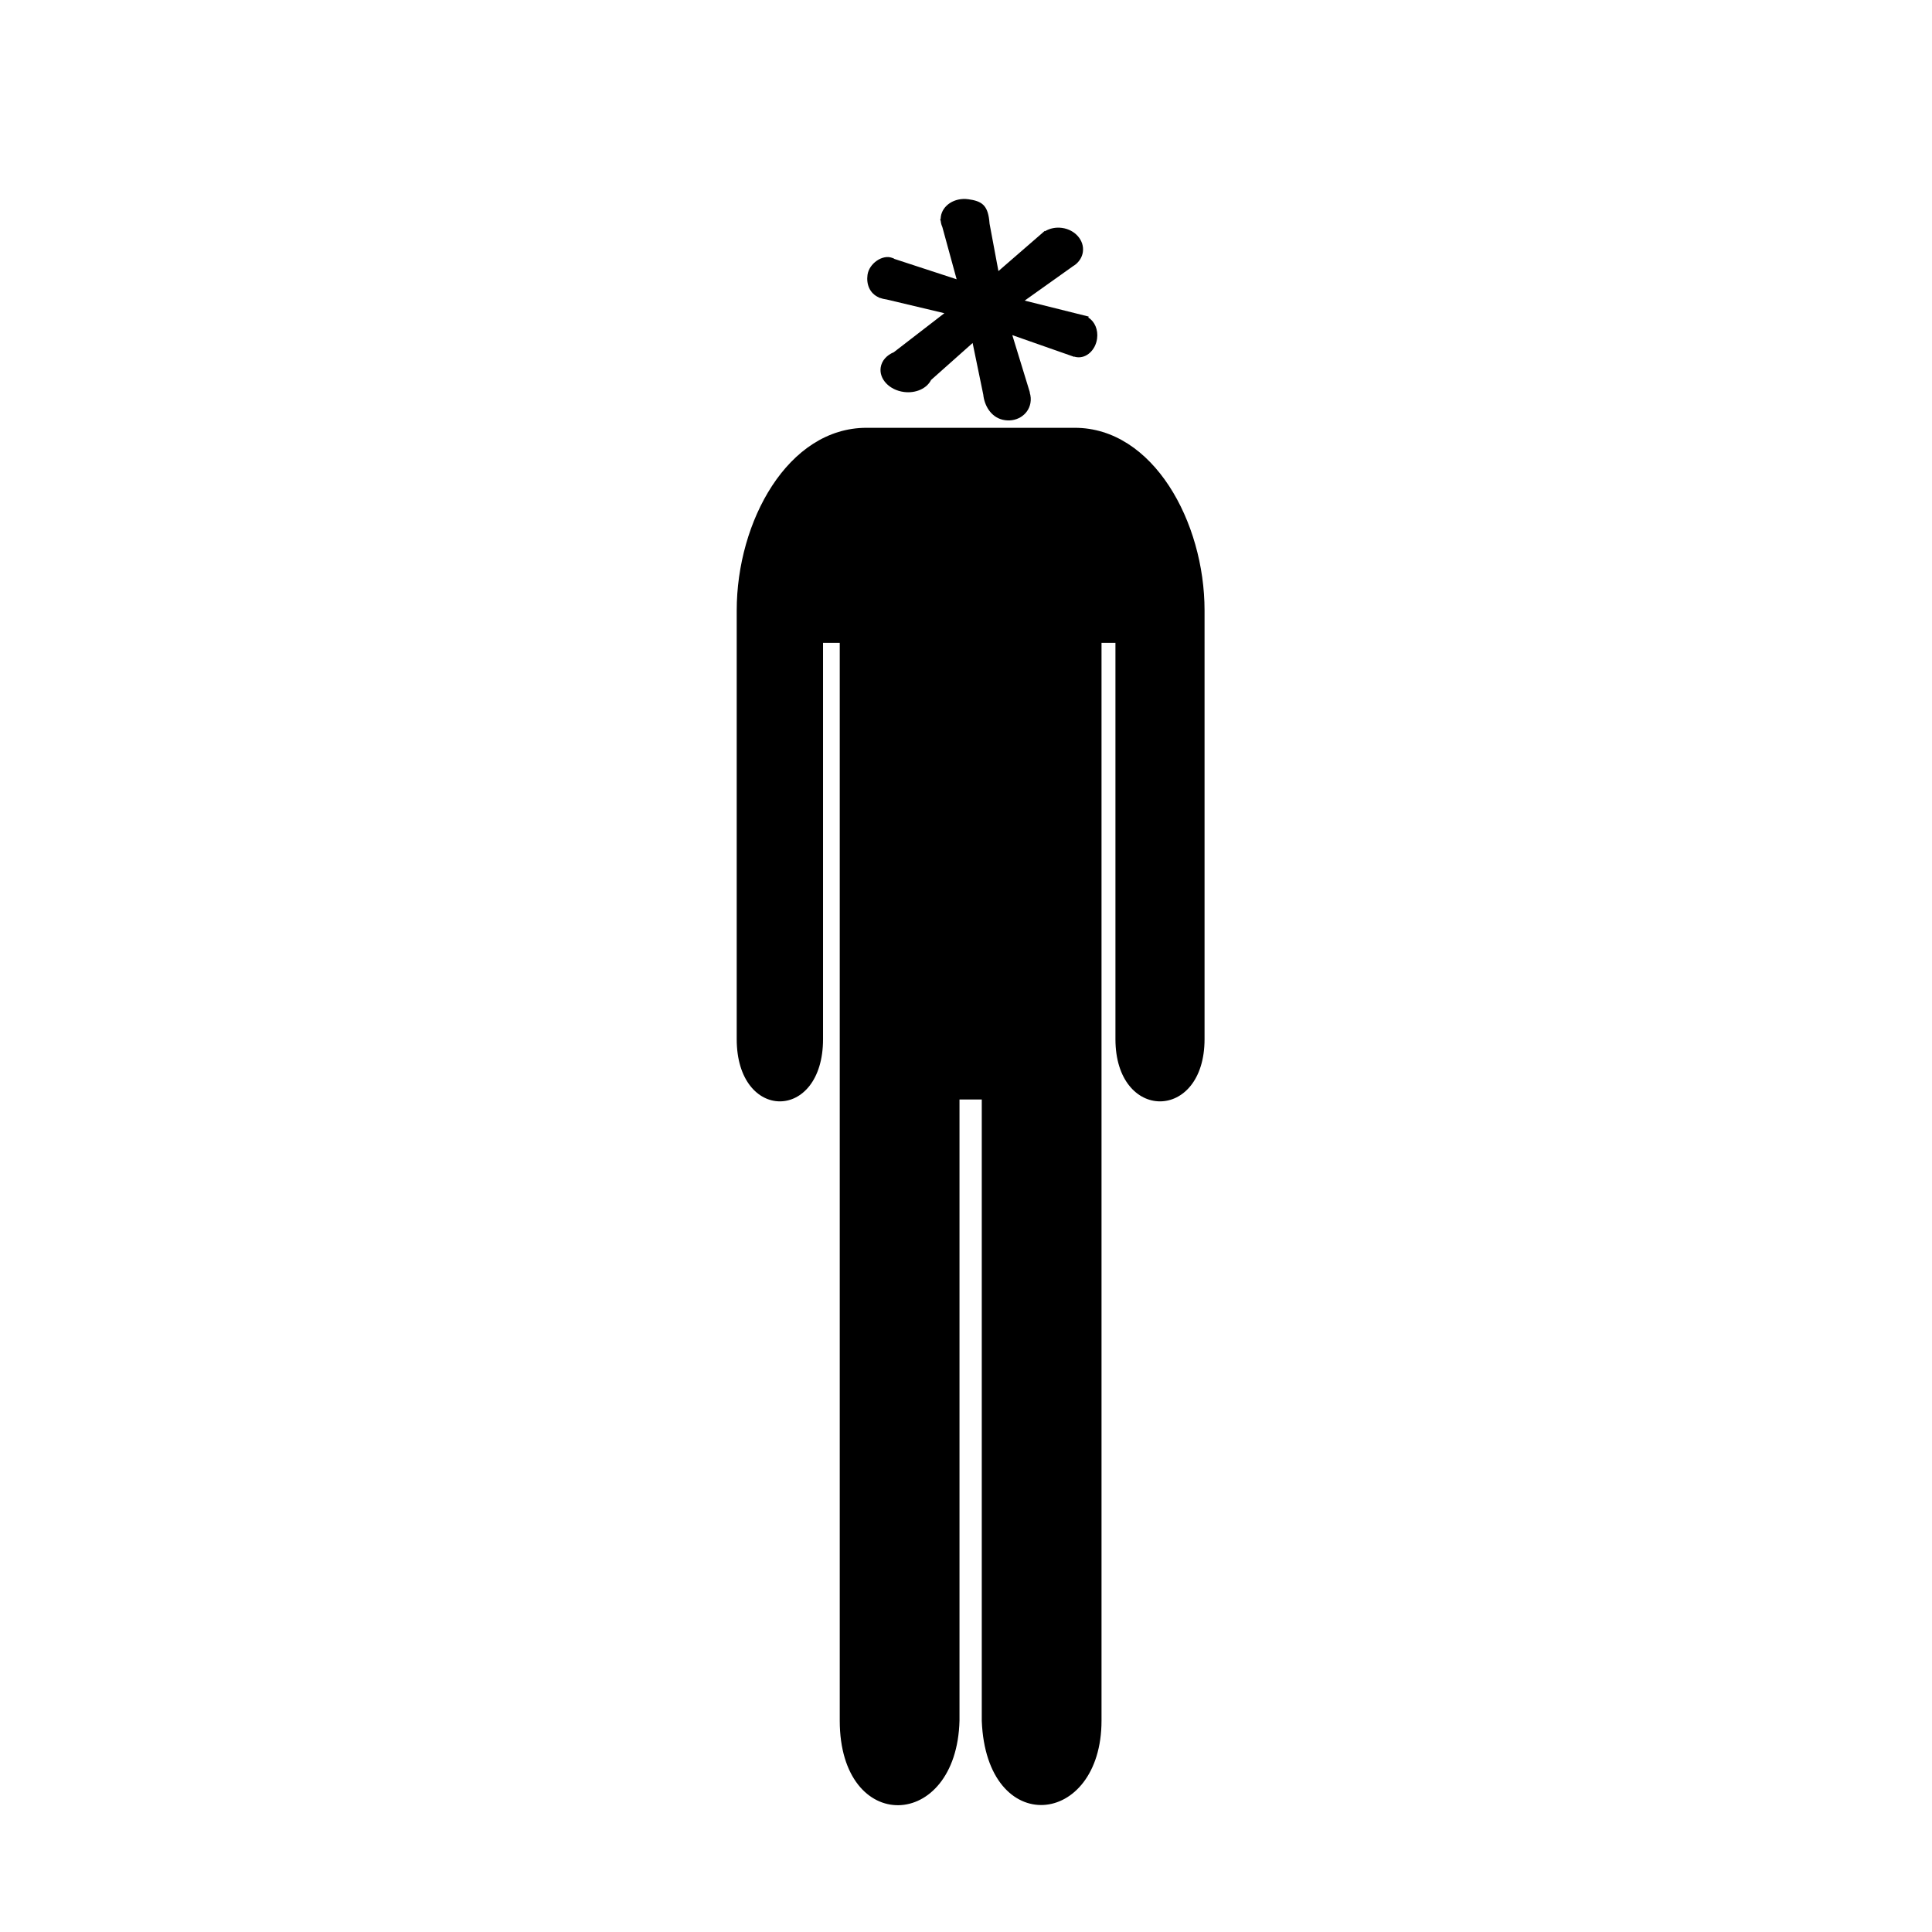 <?xml version="1.0" encoding="UTF-8" standalone="no"?>
<!-- Generator: Adobe Illustrator 16.2.1, SVG Export Plug-In . SVG Version: 6.00 Build 0)  -->

<svg
   xmlns:dc="http://purl.org/dc/elements/1.1/"
   xmlns:cc="http://creativecommons.org/ns#"
   xmlns:rdf="http://www.w3.org/1999/02/22-rdf-syntax-ns#"
   xmlns:svg="http://www.w3.org/2000/svg"
   xmlns="http://www.w3.org/2000/svg"
   xmlns:sodipodi="http://sodipodi.sourceforge.net/DTD/sodipodi-0.dtd"
   xmlns:inkscape="http://www.inkscape.org/namespaces/inkscape"
   version="1.1"
   id="Layer_1"
   x="0px"
   y="0px"
   width="512px"
   height="512px"
   viewBox="0 0 512 512"
   style="enable-background:new 0 0 512 512;"
   xml:space="preserve"
   inkscape:version="0.48.4 r9939"
   sodipodi:docname="man-512px.svg"><defs
     id="defs11" /><sodipodi:namedview
     pagecolor="#ffffff"
     bordercolor="#666666"
     borderopacity="1"
     objecttolerance="10"
     gridtolerance="10"
     guidetolerance="10"
     inkscape:pageopacity="0"
     inkscape:pageshadow="2"
     inkscape:window-width="2495"
     inkscape:window-height="1056"
     id="namedview9"
     showgrid="false"
     inkscape:zoom="0.65186406"
     inkscape:cx="-240.09544"
     inkscape:cy="516.20129"
     inkscape:window-x="65"
     inkscape:window-y="24"
     inkscape:window-maximized="1"
     inkscape:current-layer="Layer_1" /><g
     id="g5"
     transform="matrix(0.738,0,0,1,68.3,-1.627)"><path
       d="M 293.4,115 H 256 218.6 C 190.4,115 172,139.8 172,163.4 V 277 c 0,22 31,22 31,0 V 172 h 6 v 285.6 c 0,30.4 42,29.4 43,0 V 293 h 7 1 v 164.7 c 1.7,31.2 43,28.2 43,-0.1 V 172 h 5 v 105 c 0,22 32,22 32,0 V 163.4 C 340,139.9 321.5,115 293.4,115 z"
       id="path7"
       inkscape:connector-curvature="0"
       style="fill:#000000" /></g><path
     style="font-size:1400.745px;font-style:oblique;font-variant:normal;font-weight:600;font-stretch:normal;line-height:125%;letter-spacing:0px;word-spacing:0px;fill:#000000;fill-opacity:1;stroke:#000000;stroke-width:0;stroke-miterlimit:4;stroke-opacity:1;stroke-dasharray:none;font-family:URW Gothic L;-inkscape-font-specification:URW Gothic L Semi-Bold Oblique"
     d="m 256.577,52.797 c -3.572,-0.487 -6.818,1.588 -7.251,4.633 -0.028,0.208 -0.045,0.416 -0.048,0.621 l -0.123,0.014 0.154,0.566 c 0.058,0.526 0.199,1.036 0.418,1.519 0.001,0.004 0.003,0.009 0.005,0.014 l 3.789,13.849 -16.617,-5.436 0,0 c -0.109,-0.02 0.61,0.149 -0.551,-0.268 -2.482,-0.89 -6.018,1.481 -6.451,4.527 -0.352,2.476 0.566,4.949 3.043,5.997 l -0.018,0.05 0.34,0.081 c 0.478,0.175 0.987,0.301 1.518,0.374 0.036,0.005 0.073,0.006 0.108,0.01 l 15.376,3.654 -13.402,10.343 c -1.866,0.768 -3.219,2.237 -3.479,4.071 -0.433,3.046 2.305,5.935 6.115,6.454 3.193,0.435 6.125,-0.933 7.246,-3.18 l 11.006,-9.791 2.819,13.67 c 0.285,2.86 1.996,5.934 5.164,6.671 3.446,0.802 6.728,-1.17 7.332,-4.403 0.179,-0.96 0.099,-1.922 -0.188,-2.823 l 0.046,-0.011 -4.657,-15.189 16.396,5.752 0.019,-0.059 c 0.214,0.068 0.435,0.121 0.663,0.152 2.54,0.346 4.95,-1.842 5.383,-4.888 0.34,-2.395 -0.645,-4.604 -2.316,-5.608 l 0.097,-0.268 -16.967,-4.231 12.807,-9.116 c 0.28,-0.168 0.542,-0.355 0.787,-0.56 l 0.171,-0.122 -0.013,-0.015 c 0.89,-0.807 1.5,-1.867 1.672,-3.079 0.433,-3.046 -2.047,-5.9 -5.54,-6.376 -1.655,-0.225 -3.238,0.127 -4.494,0.881 l -0.076,-0.081 -12.269,10.643 -2.345,-12.542 c 0.006,-0.036 -0.091,-0.945 -0.095,-0.98 -0.477,-3.958 -1.998,-5.036 -5.57,-5.523 z"
     id="path4999-4"
     inkscape:connector-curvature="0"
     sodipodi:nodetypes="csccccccccsscccscccsscccsscccccsscccccccssccccscc" /></svg>